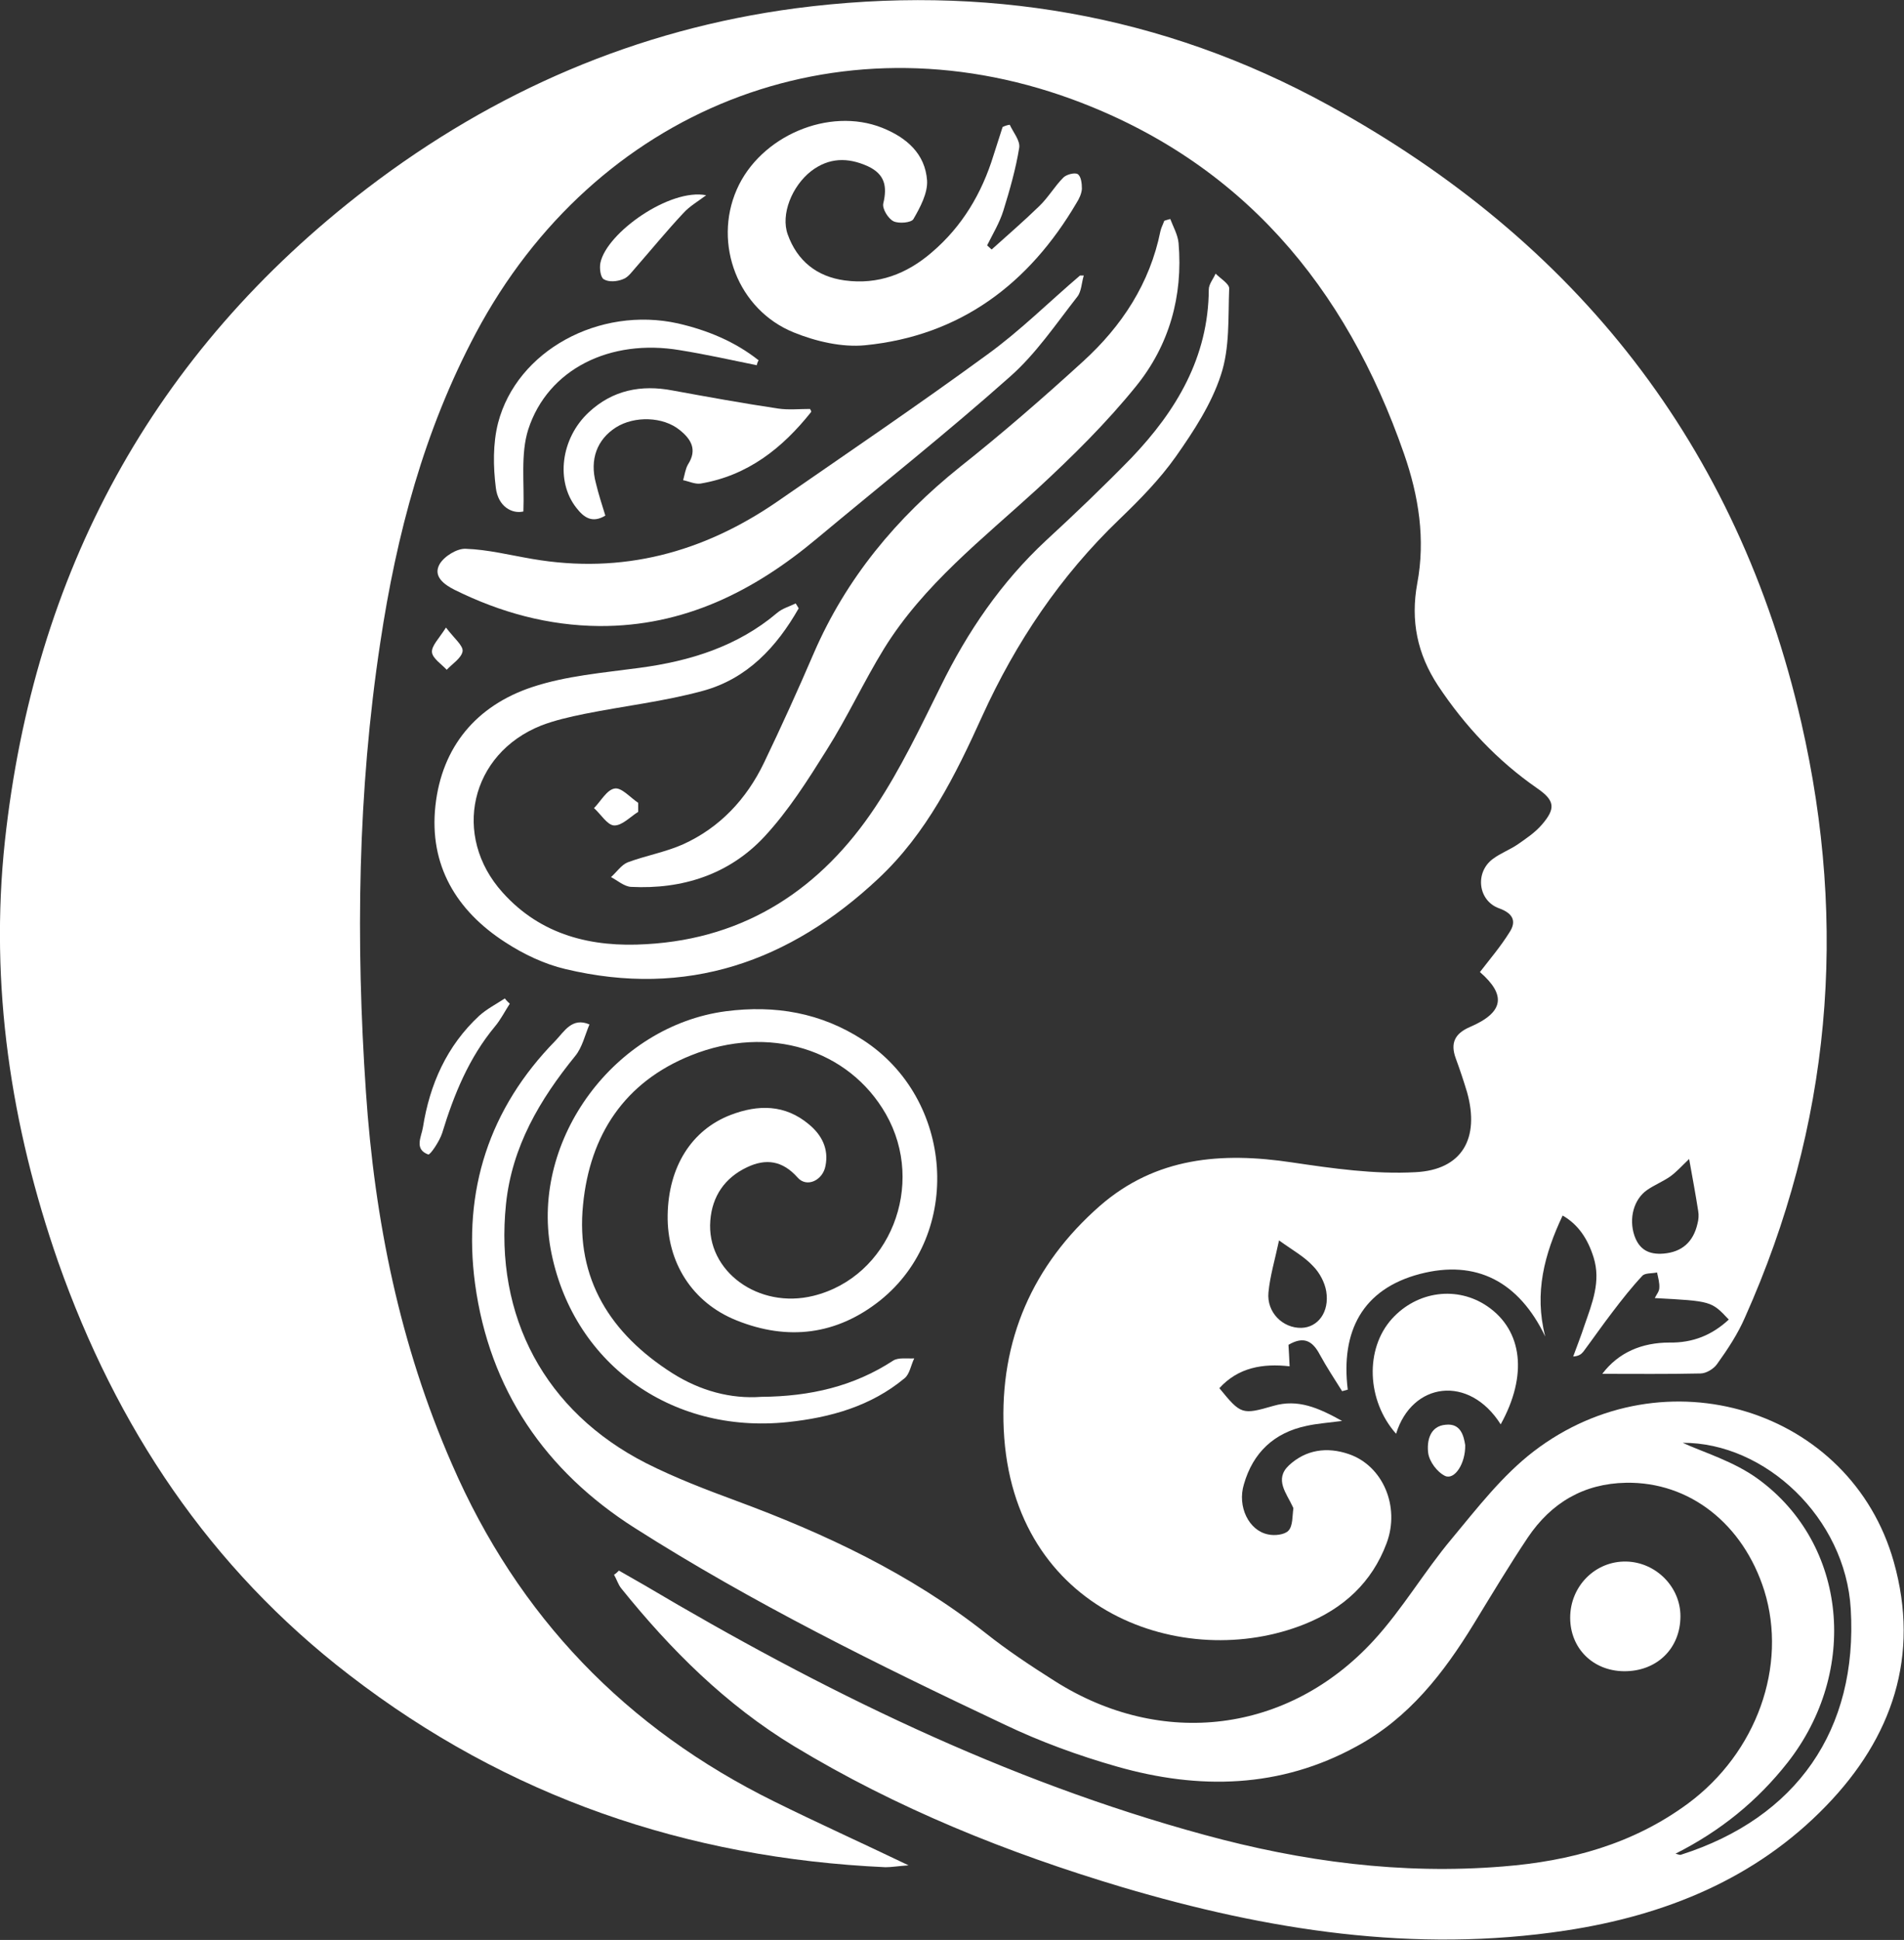 <svg width="272" height="277" viewBox="0 0 272 277" fill="none" xmlns="http://www.w3.org/2000/svg">
<rect x="0" y="0" width="272" height="277" fill="#333333" stroke="none"/>
<g clip-path="url(#clip0_300_60095)">
<path d="M246.969 188.416C244.488 185.779 244.488 185.779 236.396 185.348C236.665 184.81 237.043 184.38 237.043 183.895C237.097 183.196 236.881 182.442 236.719 181.689C236.018 181.85 234.993 181.743 234.615 182.173C233.105 183.788 231.702 185.564 230.354 187.34C228.951 189.169 227.602 191.107 226.2 192.99C225.93 193.313 225.606 193.636 224.743 193.69C225.283 192.183 225.876 190.73 226.361 189.223C227.44 186.102 228.735 182.98 227.656 179.536C226.847 176.953 225.498 174.854 223.233 173.562C220.643 179.052 219.133 184.595 220.751 190.838C216.975 182.98 210.879 179.805 202.841 181.904C194.641 184.057 191.512 190.084 192.537 198.426C192.267 198.48 191.997 198.588 191.728 198.641C190.649 196.919 189.516 195.197 188.545 193.421C187.52 191.484 186.279 190.73 184.067 192.022C184.121 192.883 184.175 193.852 184.229 195.089C180.399 194.659 176.892 195.251 174.195 198.211C177.27 201.978 177.432 202.032 181.909 200.74C185.416 199.718 188.329 201.009 191.728 202.893C189.624 203.162 188.113 203.27 186.657 203.593C182.017 204.561 178.996 207.414 177.701 211.934C176.73 215.11 178.403 218.554 181.154 219.092C182.071 219.307 183.528 219.146 184.067 218.554C184.714 217.854 184.607 216.455 184.768 215.379C184.768 215.325 184.714 215.217 184.661 215.11C183.797 213.226 182.017 211.235 184.121 209.243C186.549 206.983 189.57 206.553 192.699 207.629C197.554 209.297 200.035 215.11 198.093 220.33C195.989 225.981 191.889 229.694 186.387 231.901C169.232 238.789 144.632 230.34 143.391 204.131C142.798 191.43 147.491 180.612 157.148 172.163C165.132 165.221 174.519 164.467 184.553 165.974C190.379 166.835 196.367 167.696 202.193 167.373C208.883 167.05 211.418 162.53 209.584 155.964C209.098 154.349 208.559 152.735 207.966 151.12C207.156 148.914 207.858 147.568 209.962 146.653C214.871 144.555 215.194 142.079 211.418 138.796C212.875 136.912 214.385 135.136 215.626 133.145C216.705 131.531 216.112 130.4 214.169 129.701C211.148 128.624 210.663 124.588 213.252 122.651C214.331 121.843 215.626 121.359 216.759 120.606C218 119.745 219.294 118.883 220.265 117.753C222.261 115.439 222.154 114.309 219.564 112.533C213.9 108.604 209.26 103.653 205.43 97.894C202.463 93.374 201.492 88.638 202.463 83.31C203.65 77.013 202.679 70.824 200.575 64.797C192.267 40.901 177.324 23.034 153.102 14.154C119.493 1.884 84.967 15.661 67.974 47.575C60.583 61.46 56.645 76.314 54.325 91.759C51.088 113.071 50.818 134.491 52.275 155.91C53.516 174.262 57.13 192.076 64.575 209.082C74.016 230.824 89.444 246.808 110.645 257.249C116.741 260.263 122.945 263.061 129.797 266.344C128.286 266.452 127.369 266.613 126.506 266.613C98.13 265.322 72.451 256.549 49.901 239.166C29.941 223.828 16.616 203.754 8.308 180.182C1.565 160.807 -1.51 140.68 0.702 120.067C4.856 81.911 21.687 50.427 52.491 26.855C70.617 13.024 90.955 4.198 113.666 1.184C140.478 -2.314 166.049 1.991 189.785 15.015C225.229 34.443 248.264 63.613 257.327 103.169C264.016 132.338 261.535 160.7 249.289 188.093C248.264 190.461 246.807 192.668 245.297 194.766C244.811 195.466 243.732 196.112 242.923 196.112C238.23 196.22 233.59 196.166 228.897 196.166C231.217 193.098 234.561 191.699 238.499 191.699C241.844 191.753 244.595 190.623 246.969 188.416ZM241.305 165.49C240.226 166.512 239.471 167.373 238.553 168.019C237.528 168.719 236.342 169.203 235.317 169.903C233.375 171.248 232.673 173.993 233.482 176.415C234.184 178.46 235.586 179.159 237.636 178.998C240.28 178.783 241.898 177.33 242.492 174.746C242.653 174.154 242.707 173.508 242.599 172.916C242.222 170.495 241.79 168.181 241.305 165.49ZM182.718 177.114C182.125 179.913 181.424 182.227 181.208 184.541C180.938 187.393 183.258 189.654 185.901 189.6C188.275 189.546 189.947 187.34 189.462 184.38C189.246 183.088 188.491 181.689 187.574 180.774C186.333 179.428 184.661 178.514 182.718 177.114Z" fill="white"/>
<path d="M88.418 224.259C89.659 224.958 90.846 225.658 92.087 226.357C117.334 241.319 143.552 254.235 172.036 261.985C186.008 265.806 200.196 267.69 214.708 266.506C224.257 265.752 233.266 263.33 241.142 257.518C250.96 250.253 255.384 237.874 252.039 227.111C249.018 217.585 241.358 211.558 232.295 211.719C226.253 211.827 221.613 214.571 218.268 219.523C215.571 223.559 213.09 227.703 210.554 231.847C206.238 238.897 201.275 245.301 193.83 249.338C182.879 255.365 171.281 255.581 159.574 252.244C154.072 250.683 148.623 248.692 143.444 246.216C125.426 237.713 107.516 228.887 90.684 218.177C77.899 210.051 69.915 198.426 67.865 183.303C66.084 170.01 69.861 158.278 79.355 148.591C80.596 147.299 81.729 145.2 84.21 146.277C83.563 147.784 83.186 149.56 82.16 150.797C77.09 157.04 73.151 163.714 72.288 171.894C70.616 187.985 77.845 201.548 92.302 208.921C96.456 211.019 100.826 212.688 105.196 214.302C117.873 218.984 130.011 224.689 140.747 233.139C143.93 235.668 147.274 237.874 150.673 240.027C165.94 249.714 184.066 247.508 196.258 234.215C200.358 229.748 203.487 224.366 207.371 219.738C211.04 215.325 214.6 210.697 219.078 207.252C237.743 192.937 264.393 201.171 270.543 223.021C274.319 236.421 270.327 248.1 260.886 257.841C250.798 268.282 237.851 273.502 223.663 275.655C202.03 278.937 181.045 275.601 160.33 269.466C143.93 264.568 128.123 258.218 113.45 249.338C103.685 243.418 95.809 235.56 88.742 226.788C88.311 226.25 88.095 225.496 87.717 224.851C87.987 224.689 88.203 224.474 88.418 224.259ZM240.387 206.014C243.3 207.36 247.723 208.651 251.23 211.235C263.907 220.545 265.58 238.628 255.384 251.652C251.068 257.141 245.781 261.447 239.362 264.676C239.793 264.783 239.955 264.891 240.117 264.837C256.679 259.563 265.418 246.97 264.393 229.748C263.638 216.724 252.147 205.961 240.387 206.014Z" fill="white"/>
<path d="M114.098 86.862C110.969 92.351 106.761 96.926 100.396 98.648C94.893 100.155 89.121 100.801 83.51 101.931C81.406 102.361 79.248 102.846 77.306 103.599C67.164 107.636 64.521 119.368 71.804 127.44C77.306 133.576 84.589 135.298 92.358 134.813C106.599 134.006 117.335 126.848 125.049 115.224C128.664 109.788 131.469 103.868 134.382 98.002C138.212 90.199 143.014 83.148 149.433 77.175C153.587 73.354 157.687 69.425 161.625 65.389C168.045 58.661 172.63 51.019 172.684 41.332C172.684 40.579 173.332 39.825 173.655 39.072C174.357 39.771 175.598 40.525 175.598 41.171C175.436 45.315 175.705 49.674 174.411 53.549C173.062 57.693 170.526 61.568 167.991 65.173C165.671 68.456 162.812 71.362 159.899 74.161C151.483 82.234 145.118 91.706 140.316 102.254C136.486 110.703 132.386 118.991 125.481 125.449C112.803 137.343 98.076 142.509 80.759 138.365C77.792 137.666 74.825 136.267 72.181 134.544C65.168 130.024 61.284 123.512 62.201 115.062C63.118 106.613 68.081 100.747 76.012 98.11C80.867 96.495 86.154 96.065 91.332 95.365C98.615 94.396 105.359 92.297 111.023 87.508C111.778 86.862 112.803 86.593 113.667 86.162C113.828 86.431 113.99 86.647 114.098 86.862Z" fill="white"/>
<path d="M108.758 199.449C115.771 199.395 121.975 197.942 127.585 194.282C128.34 193.798 129.581 194.013 130.606 193.959C130.121 194.928 129.959 196.22 129.203 196.812C124.402 200.794 118.63 202.409 112.534 203.054C95.702 204.83 81.622 194.444 78.655 178.298C75.85 162.637 87.826 146.492 103.687 144.393C110.754 143.478 117.281 144.608 123.269 148.483C136.27 156.879 137.619 176.146 125.751 185.671C119.547 190.622 112.534 191.484 105.197 188.524C98.885 185.994 95.271 180.236 95.379 173.508C95.487 166.62 98.777 161.346 104.388 159.193C108.326 157.686 112.156 157.686 115.555 160.538C117.389 162.045 118.414 164.037 117.929 166.458C117.551 168.557 115.231 169.634 113.936 168.127C111.779 165.705 109.405 165.382 106.708 166.674C103.525 168.18 101.744 170.818 101.475 174.262C100.881 181.527 108.38 186.963 116.202 185.025C127.099 182.335 132.332 169.203 126.56 159.085C121.273 149.829 109.836 146.223 98.723 150.69C89.175 154.511 84.266 162.099 83.295 172.002C82.216 182.604 87.233 190.461 96.026 196.058C100.018 198.588 104.388 199.772 108.758 199.449Z" fill="white"/>
<path d="M167.18 31.268C167.612 32.398 168.259 33.529 168.367 34.712C169.015 42.301 167.019 49.297 162.325 55.109C158.063 60.383 153.208 65.173 148.191 69.802C140.369 76.959 131.953 83.471 126.289 92.62C123.376 97.356 121.056 102.415 118.089 107.097C115.391 111.403 112.64 115.762 109.188 119.475C104.171 124.857 97.481 127.01 90.144 126.633C89.173 126.579 88.202 125.718 87.285 125.234C88.094 124.534 88.742 123.512 89.659 123.135C92.248 122.166 95.053 121.682 97.589 120.552C102.822 118.184 106.652 114.094 109.134 108.927C111.615 103.761 113.989 98.54 116.255 93.266C120.894 82.556 128.069 73.946 137.132 66.68C143.174 61.89 149 56.831 154.719 51.611C160.275 46.552 164.267 40.471 165.778 32.99C165.886 32.506 166.155 32.022 166.317 31.537C166.533 31.43 166.857 31.376 167.18 31.268Z" fill="white"/>
<path d="M144.253 17.814C144.738 18.89 145.763 20.074 145.602 21.097C145.116 24.11 144.253 27.124 143.336 30.084C142.796 31.806 141.825 33.421 141.016 35.035C141.232 35.251 141.448 35.412 141.663 35.627C143.929 33.582 146.249 31.591 148.461 29.438C149.755 28.201 150.673 26.586 151.913 25.348C152.345 24.918 153.532 24.595 153.963 24.864C154.449 25.187 154.557 26.209 154.557 26.963C154.503 27.662 154.179 28.362 153.801 28.954C147.004 40.525 137.186 47.952 123.591 49.297C120.3 49.62 116.578 48.759 113.395 47.467C105.411 44.238 101.851 34.82 105.249 27.07C108.594 19.428 118.412 15.23 126.019 18.244C129.525 19.643 132.169 21.958 132.439 25.779C132.546 27.555 131.467 29.6 130.496 31.268C130.227 31.806 128.393 31.968 127.637 31.591C126.882 31.214 126.019 29.815 126.181 29.062C126.774 26.586 126.396 24.864 123.969 23.734C121.11 22.442 118.412 22.496 115.877 24.433C113.126 26.586 111.507 30.622 112.532 33.475C113.881 37.242 116.686 39.502 120.678 40.04C125.425 40.686 129.525 39.126 133.086 36.058C137.456 32.344 140.261 27.608 141.933 22.173C142.365 20.828 142.796 19.482 143.228 18.137C143.552 17.975 143.875 17.867 144.253 17.814Z" fill="white"/>
<path d="M154.827 39.341C154.504 40.363 154.504 41.601 153.91 42.355C150.835 46.283 147.976 50.535 144.308 53.764C135.353 61.729 125.912 69.21 116.687 76.906C107.678 84.44 97.698 89.445 85.668 89.391C78.331 89.338 71.48 87.454 64.952 84.225C63.441 83.471 61.823 82.287 62.794 80.565C63.441 79.435 65.276 78.305 66.516 78.359C69.699 78.466 72.882 79.274 76.065 79.812C88.904 82.018 100.449 78.897 111.023 71.631C121.057 64.689 131.145 57.854 141.017 50.642C145.71 47.252 149.864 43.108 154.288 39.341C154.45 39.341 154.666 39.341 154.827 39.341Z" fill="white"/>
<path d="M214.385 203.377C209.853 196.22 201.707 197.35 199.441 204.723C195.234 199.987 194.964 192.614 198.848 188.308C202.462 184.326 208.181 183.572 212.497 186.532C217.514 189.977 218.269 196.381 214.385 203.377Z" fill="white"/>
<path d="M86.477 73.623C84.589 74.753 83.402 73.892 82.323 72.493C79.356 68.725 80.112 62.59 84.104 58.877C87.502 55.701 91.602 54.894 96.08 55.755C101.097 56.67 106.114 57.585 111.185 58.338C112.642 58.554 114.206 58.392 115.716 58.392C115.77 58.5 115.932 58.715 115.878 58.823C111.778 63.989 106.815 67.918 100.072 69.048C99.263 69.156 98.4 68.725 97.59 68.564C97.806 67.81 97.914 66.949 98.292 66.303C99.64 64.205 98.723 62.698 97.105 61.406C94.731 59.469 90.631 59.361 87.988 61.029C85.29 62.752 84.212 65.604 85.129 68.994C85.506 70.555 85.992 72.062 86.477 73.623Z" fill="white"/>
<path d="M108.109 52.149C104.441 51.396 100.772 50.589 97.104 49.997C87.177 48.328 78.276 52.688 75.471 61.298C74.338 64.85 74.932 68.941 74.77 73.031C73.205 73.407 71.155 72.385 70.832 69.64C70.454 66.626 70.4 63.343 71.155 60.383C73.853 50.05 85.613 43.7 96.834 46.176C101.042 47.144 104.98 48.759 108.379 51.45C108.217 51.665 108.163 51.934 108.109 52.149Z" fill="white"/>
<path d="M231.971 238.628C227.547 238.574 224.311 235.345 224.311 230.986C224.311 226.465 227.925 222.859 232.349 222.967C236.556 223.075 240.063 226.573 240.063 230.771C240.063 235.399 236.664 238.682 231.971 238.628Z" fill="white"/>
<path d="M72.827 143.317C72.126 144.393 71.533 145.577 70.723 146.546C67.001 151.013 64.843 156.287 63.171 161.776C62.793 162.96 61.445 164.951 61.175 164.844C59.125 164.09 60.204 162.314 60.42 160.969C61.391 154.834 63.818 149.344 68.458 145.039C69.537 144.07 70.885 143.37 72.126 142.563C72.342 142.886 72.612 143.101 72.827 143.317Z" fill="white"/>
<path d="M100.881 27.878C99.748 28.739 98.507 29.438 97.59 30.461C95.27 32.937 93.112 35.574 90.9 38.103C90.307 38.749 89.768 39.61 88.958 39.879C88.149 40.202 86.962 40.309 86.261 39.879C85.775 39.61 85.614 38.264 85.775 37.511C86.693 33.206 95.702 26.855 100.881 27.878Z" fill="white"/>
<path d="M209.315 206.337C209.369 208.974 207.804 211.342 206.455 210.75C205.322 210.212 204.19 208.705 204.028 207.467C203.812 205.799 204.244 203.593 206.563 203.431C208.667 203.216 209.099 204.992 209.315 206.337Z" fill="white"/>
<path d="M91.169 115.923C90.036 116.623 88.85 117.915 87.717 117.861C86.746 117.807 85.829 116.246 84.857 115.385C85.829 114.417 86.692 112.748 87.825 112.587C88.796 112.425 90.036 113.878 91.169 114.632C91.169 115.062 91.169 115.493 91.169 115.923Z" fill="white"/>
<path d="M63.711 89.607C64.897 91.167 66.192 92.19 66.084 92.997C65.922 93.966 64.628 94.773 63.818 95.634C63.063 94.827 61.822 94.02 61.715 93.159C61.607 92.244 62.686 91.221 63.711 89.607Z" fill="white"/>
</g>
<defs>
<clipPath id="clip0_300_60095">
<rect width="272" height="277" fill="white"/>
</clipPath>
</defs>
</svg>
